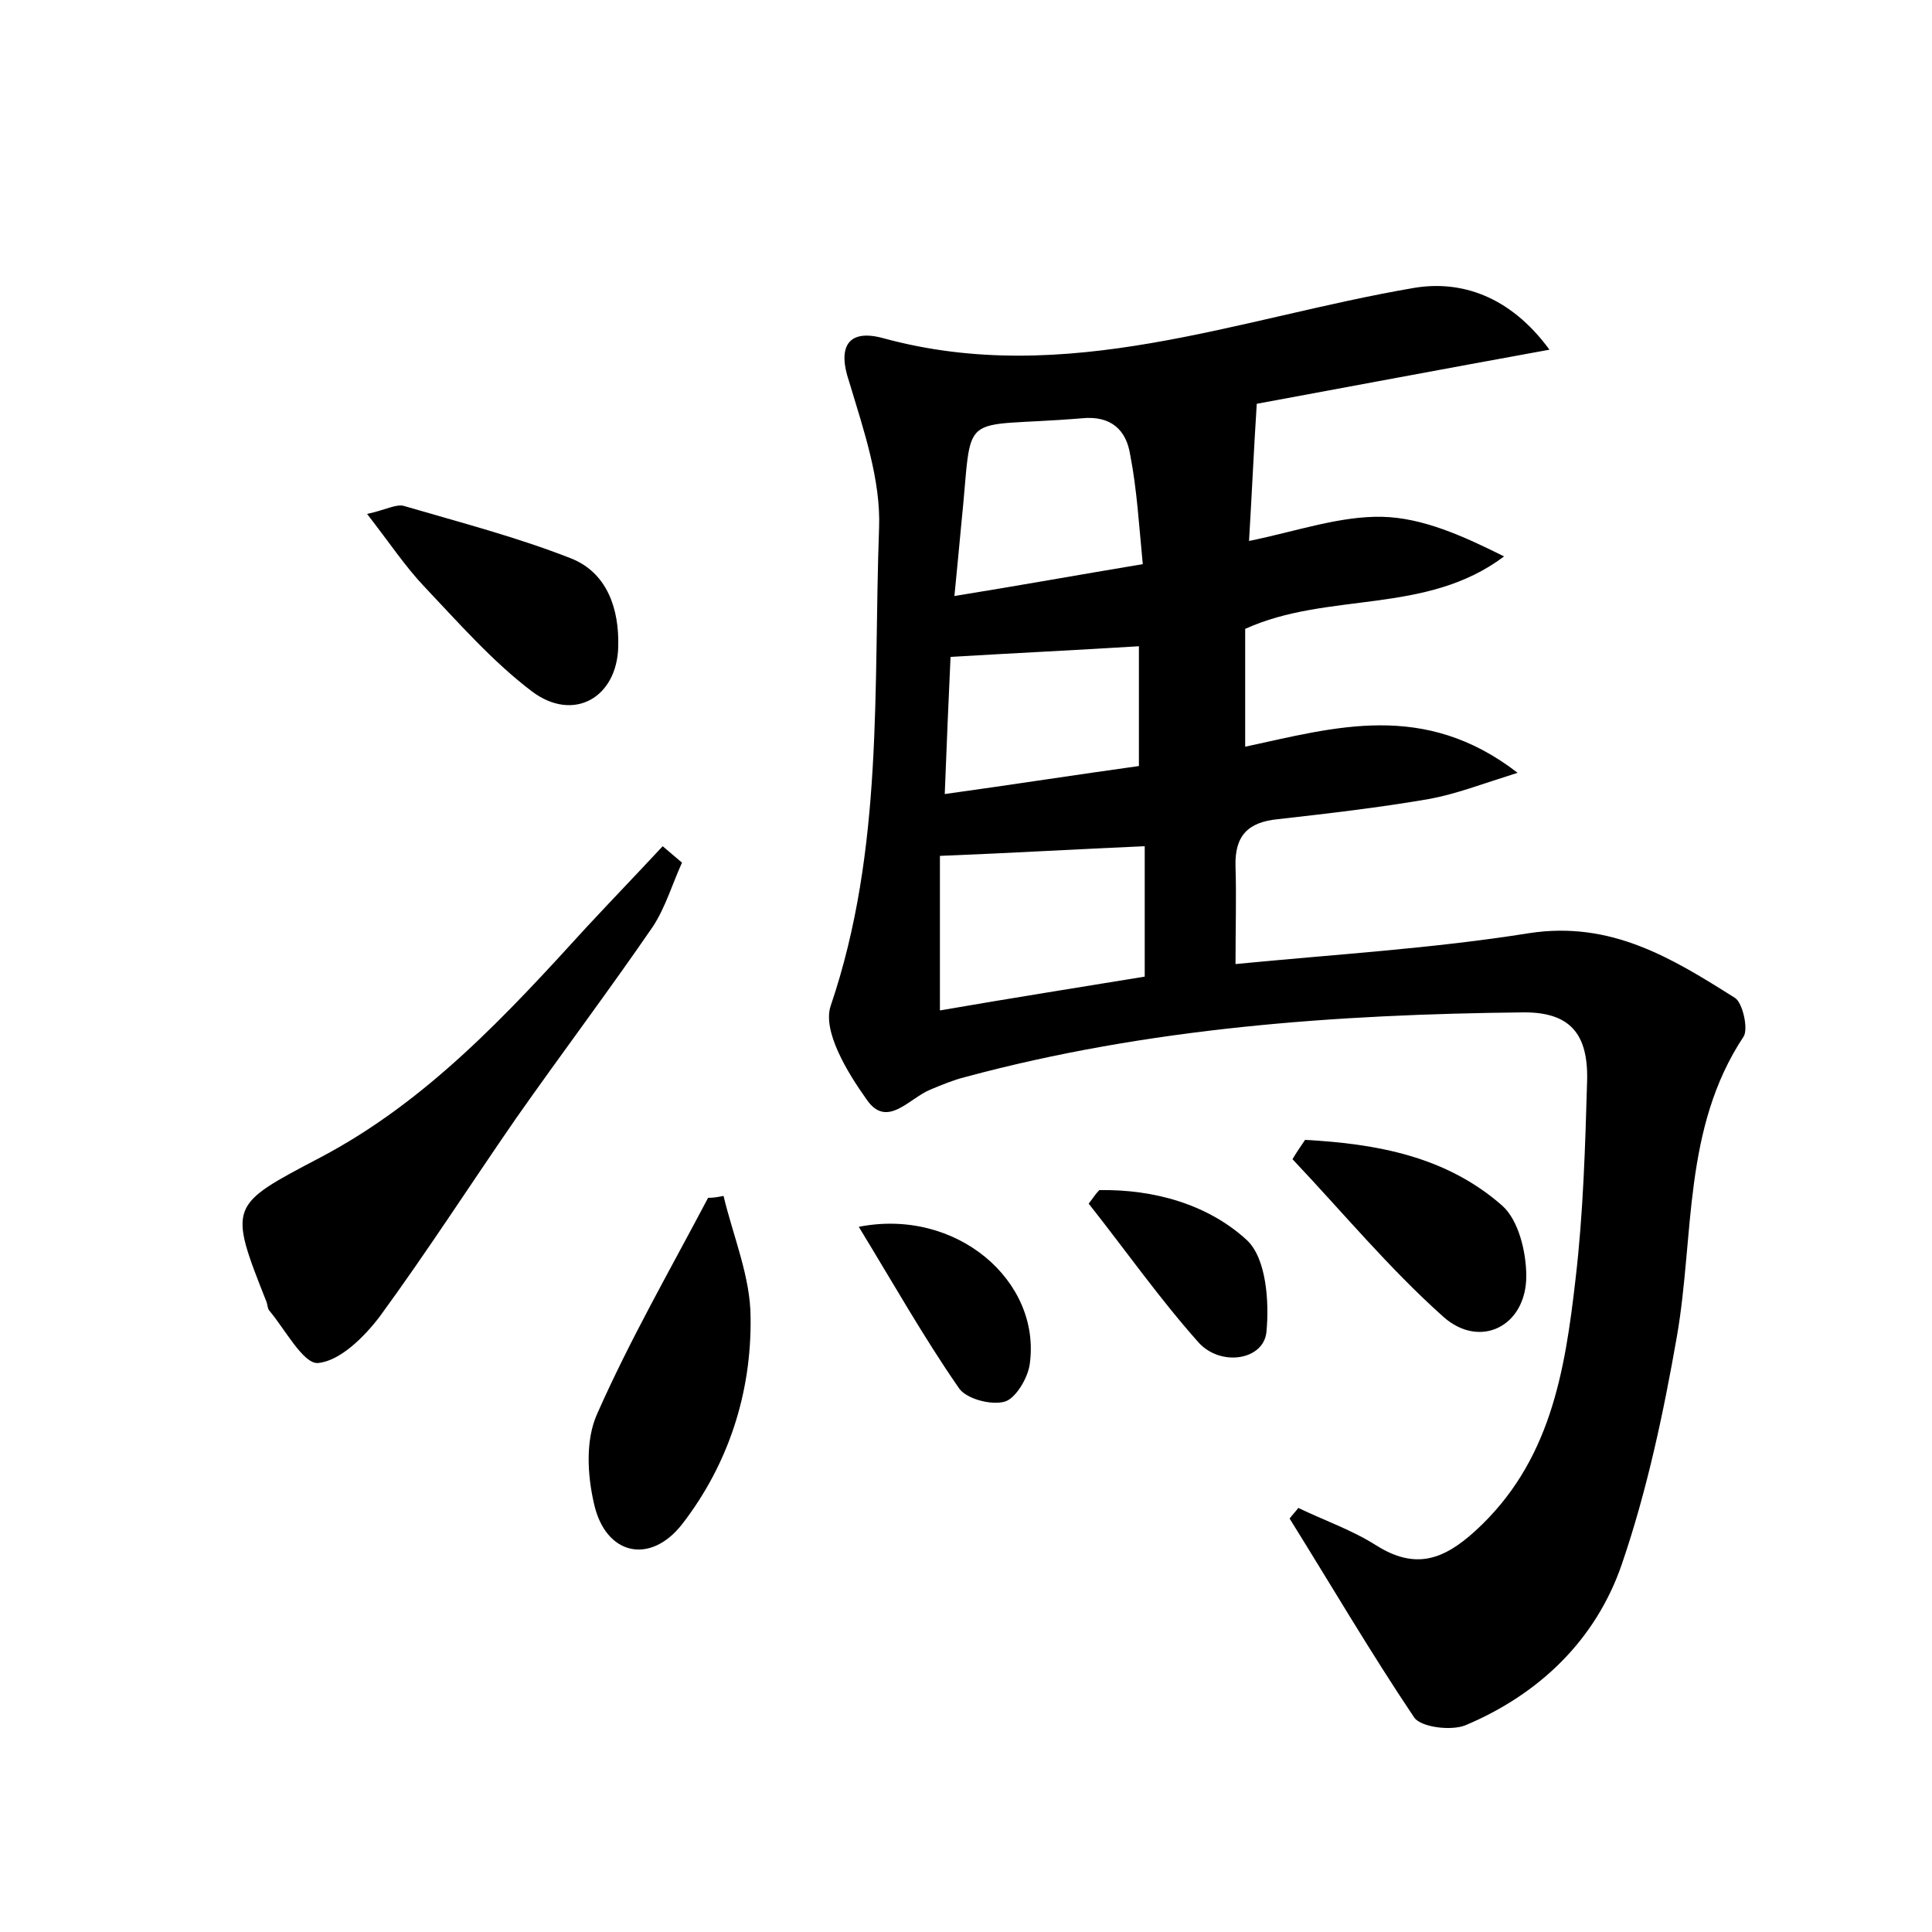 <?xml version="1.0" encoding="utf-8"?>
<!-- Generator: Adobe Illustrator 22.0.0, SVG Export Plug-In . SVG Version: 6.00 Build 0)  -->
<svg version="1.1" id="图层_1" xmlns="http://www.w3.org/2000/svg" xmlns:xlink="http://www.w3.org/1999/xlink" x="0px" y="0px"
	 viewBox="0 0 200 200" style="enable-background:new 0 0 200 200;" xml:space="preserve">
<style type="text/css">
	.st0{fill:#FFFFFF;}
</style>
<g>
	
	<path d="M160.4,36.2c-11,2-21.1,3.9-30.3,5.6c-0.3,4.6-0.5,9.2-0.8,14.2c4.9-1,9.4-2.6,13.8-2.5c4.2,0.1,8.4,2,12.6,4.1
		c-8.1,6.1-18.2,3.6-26.8,7.5c0,3.8,0,7.7,0,12.2c9.3-2,18.5-4.8,28.2,2.7c-3.8,1.2-6.4,2.2-9.1,2.7c-5.2,0.9-10.4,1.5-15.7,2.1
		c-3.1,0.3-4.5,1.7-4.4,4.9c0.1,3.2,0,6.3,0,10.1c10.2-1,20.4-1.6,30.4-3.2c8.5-1.3,14.8,2.6,21.3,6.7c0.8,0.5,1.4,3.2,0.9,4
		c-6.3,9.5-5.1,20.6-6.9,31c-1.4,8-3.1,16-5.7,23.6c-2.7,7.9-8.6,13.5-16.2,16.7c-1.5,0.6-4.6,0.2-5.3-0.8
		c-4.5-6.7-8.6-13.7-12.9-20.6c0.3-0.4,0.6-0.7,0.9-1.1c2.7,1.3,5.6,2.3,8.1,3.9c4,2.5,6.9,1.5,10.2-1.5c7.8-7.1,9.3-16.5,10.4-26.1
		c0.8-6.8,1-13.7,1.2-20.6c0.1-4.8-1.8-7-6.5-7c-19.5,0.2-39,1.6-57.9,6.7c-1.2,0.3-2.4,0.8-3.6,1.3c-2.2,0.9-4.5,4.1-6.6,1
		c-2-2.8-4.6-7.1-3.7-9.7c5.5-16.2,4.4-32.9,5-49.4c0.2-5-1.6-10.2-3.1-15.2C86.7,36,87.7,34,91.4,35c19,5.2,36.8-2.1,55-5.2
		C151.2,29,156.3,30.6,160.4,36.2z M97.3,88.6c0,4.8,0,10.1,0,16c7.5-1.3,14.5-2.4,21.2-3.5c0-4.8,0-9,0-13.5
		C111.5,87.9,104.9,88.3,97.3,88.6z M98.8,61.7c6.8-1.1,12.9-2.2,19.5-3.3c-0.4-4.1-0.6-7.7-1.3-11.3c-0.4-2.6-2-4.1-5-3.8
		c-13.2,1.1-11.2-1.3-12.5,11.1C99.3,56.5,99.1,58.7,98.8,61.7z M117.9,79.3c0-4.8,0-8.7,0-12.4c-6.5,0.4-12.7,0.7-19.5,1.1
		c-0.2,4.3-0.4,9-0.6,14.2C105,81.2,111.4,80.2,117.9,79.3z"/>
	<path d="M70.6,89.3c-1,2.2-1.7,4.6-3,6.6c-4.6,6.7-9.5,13.2-14.2,19.9c-4.7,6.8-9.2,13.8-14.1,20.5c-1.6,2.1-4.1,4.6-6.4,4.8
		c-1.5,0.1-3.4-3.5-5-5.4c-0.2-0.2-0.2-0.6-0.3-0.9c-4-10.1-3.9-10,5.6-15C44.2,114,52.5,105,60.7,96c2.6-2.8,5.3-5.6,7.9-8.4
		C69.3,88.2,70,88.8,70.6,89.3z"/>
	<path d="M74.9,123.8c1,4.2,2.8,8.4,2.8,12.6c0.1,7.8-2.3,15.2-7.1,21.4c-3.3,4.2-7.9,3.2-9.1-2.1c-0.7-3-0.9-6.6,0.3-9.3
		c3.4-7.7,7.6-15,11.5-22.4C73.9,124,74.4,123.9,74.9,123.8z"/>
	<path d="M38,53.2c1.9-0.4,3.1-1.1,3.9-0.8c5.8,1.7,11.6,3.2,17.2,5.4c3.8,1.5,5,5.3,4.9,9.1c-0.1,5.3-4.6,7.9-8.9,4.7
		c-4.1-3.1-7.6-7.1-11.2-10.9C42,58.7,40.4,56.3,38,53.2z"/>
	<path d="M135.1,118c7.4,0.4,14.6,1.7,20.4,6.8c1.7,1.5,2.5,4.8,2.5,7.3c0,5.2-4.8,7.6-8.6,4.2c-5.6-5-10.4-10.8-15.6-16.3
		C134.2,119.3,134.7,118.6,135.1,118z"/>
	<path d="M88.9,127c10.1-2,18.9,5.6,17.7,14.2c-0.2,1.5-1.5,3.6-2.6,3.9c-1.4,0.4-4.1-0.3-4.8-1.5C95.6,138.4,92.5,132.9,88.9,127z"
		/>
	<path d="M113.8,123.2c5.7-0.1,11.3,1.5,15.3,5.2c2,1.9,2.3,6.4,2,9.5c-0.3,2.9-4.7,3.6-7,1.1c-4.1-4.6-7.6-9.6-11.4-14.4
		C113.1,124.1,113.4,123.6,113.8,123.2z"/>
	
	
	
</g>
</svg>
